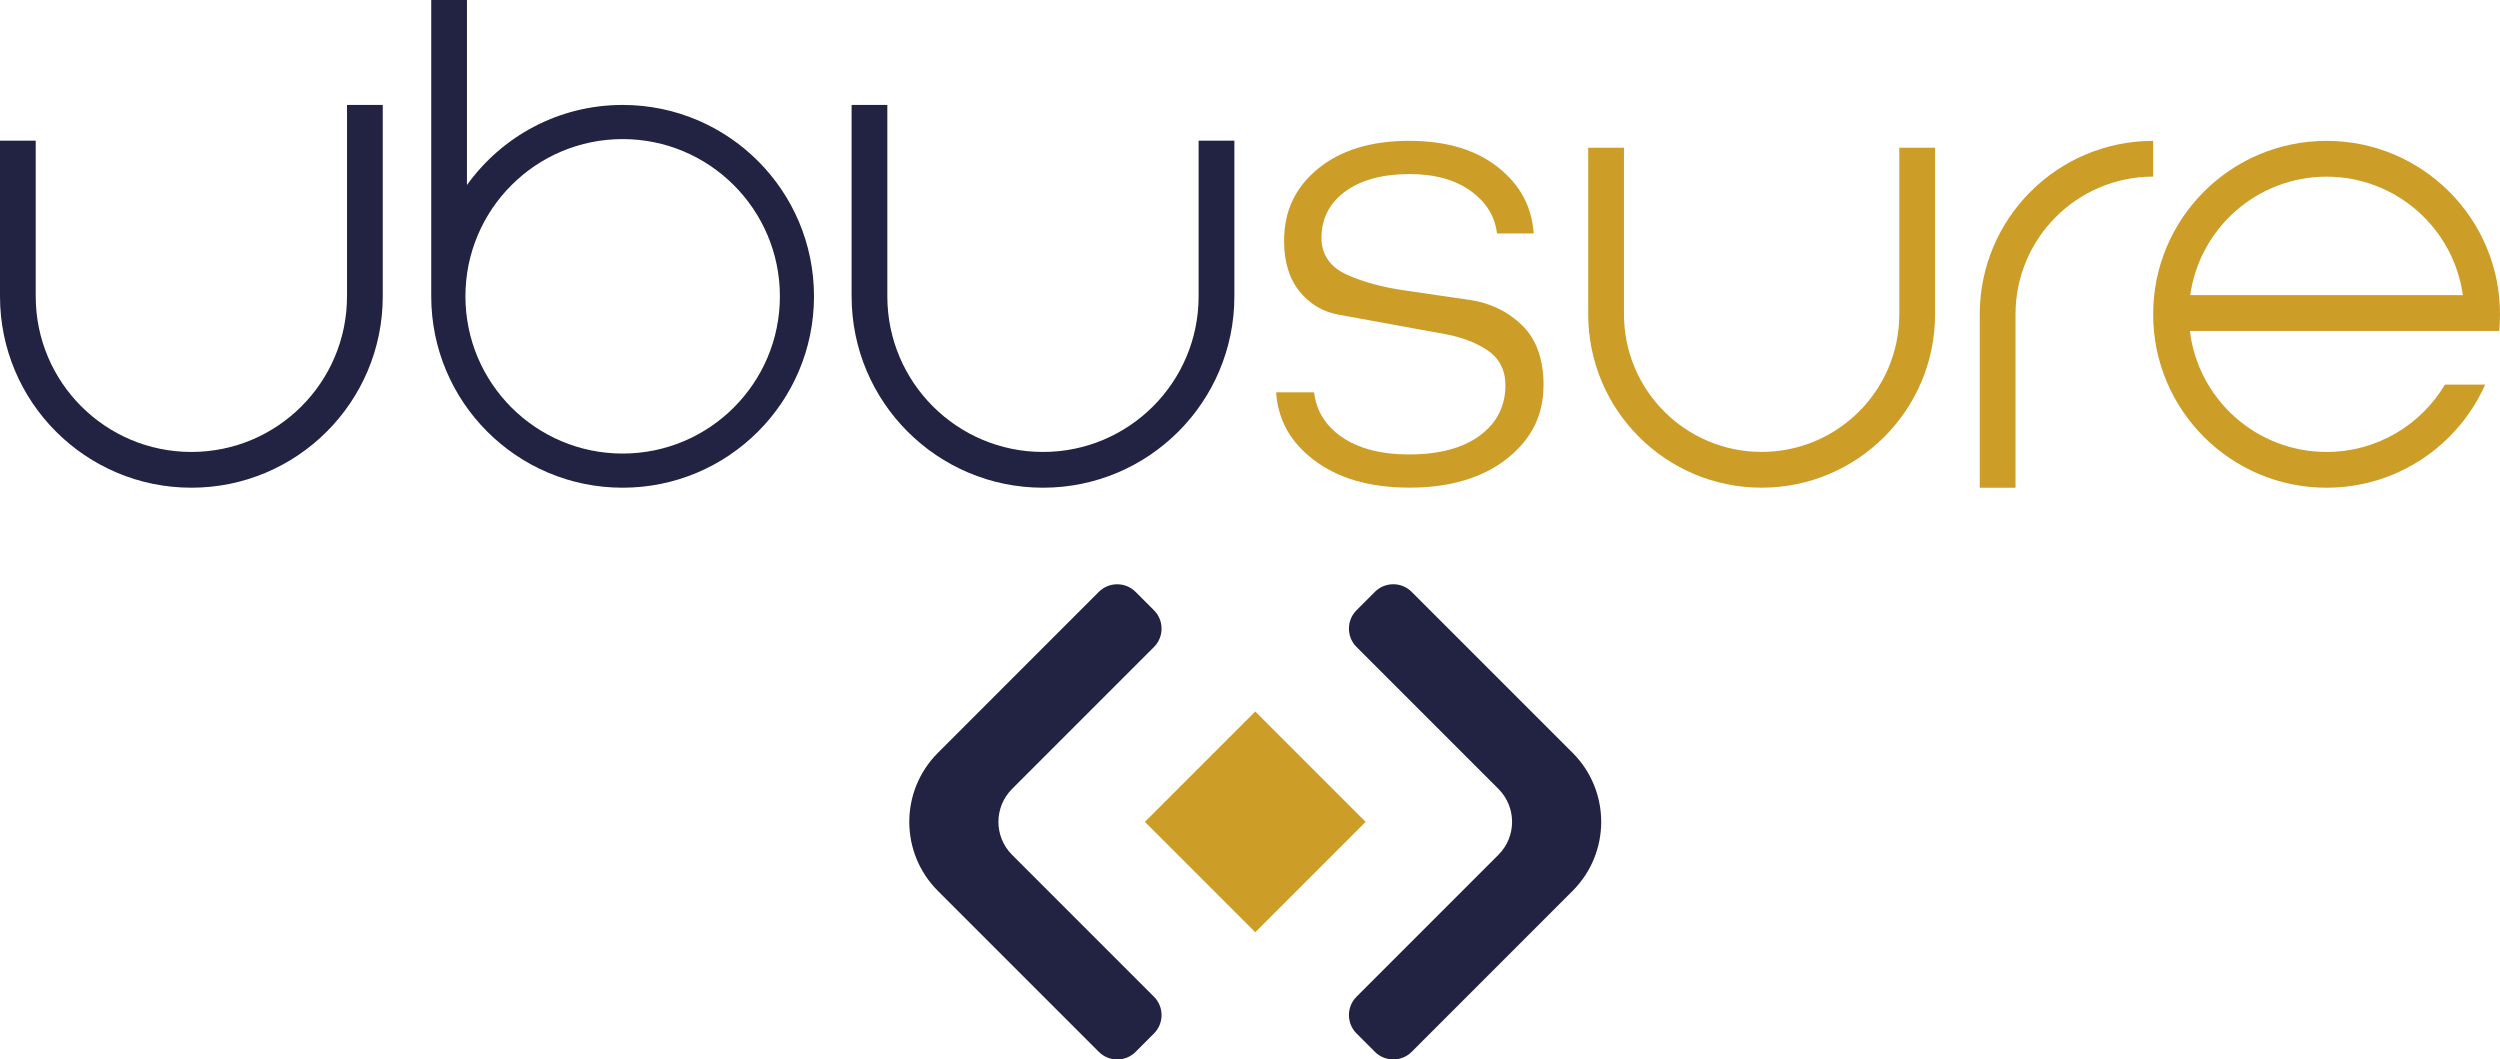 <?xml version="1.0" encoding="UTF-8"?>
<svg id="Layer_2" data-name="Layer 2" xmlns="http://www.w3.org/2000/svg" viewBox="0 0 621.53 263.4">
  <defs>
    <style>
      .cls-1 {
        fill: #222242;
      }

      .cls-2 {
        fill: #cc9d27;
      }
    </style>
  </defs>
  <g id="Layer_1-2" data-name="Layer 1">
    <g>
      <g>
        <g>
          <path class="cls-1" d="m341.81,147.14c2.52-2.52,6.62-2.52,9.14,0l40.03,40.03h0c9.47,9.48,9.46,24.83,0,34.3h0s-40.02,40.03-40.02,40.03c-2.52,2.52-6.62,2.52-9.14,0l-4.57-4.57c-2.52-2.52-2.52-6.62,0-9.14l35.28-35.28c4.52-4.52,4.52-11.86,0-16.38l-35.28-35.28c-2.52-2.52-2.52-6.62,0-9.14l4.57-4.57Z"/>
          <path class="cls-1" d="m282.33,261.51c-2.52,2.52-6.62,2.52-9.14,0l-40.03-40.03h0c-9.47-9.48-9.46-24.83,0-34.3h0s40.02-40.03,40.02-40.03c2.52-2.52,6.62-2.52,9.14,0l4.57,4.57c2.52,2.52,2.52,6.62,0,9.14l-35.28,35.28c-4.52,4.52-4.52,11.86,0,16.38l35.28,35.28c2.52,2.52,2.52,6.62,0,9.14l-4.57,4.57Z"/>
        </g>
        <rect class="cls-2" x="292.66" y="184.92" width="38.81" height="38.81" transform="translate(388.26 569.47) rotate(-135)"/>
      </g>
      <g>
        <path class="cls-1" d="m154.79,26.09c-15.95,0-30.06,7.86-38.7,19.91V0h-8.88v73.67c0,26.28,21.3,47.58,47.58,47.58s47.58-21.3,47.58-47.58-21.3-47.58-47.58-47.58Zm0,86.67c-21.58,0-39.08-17.51-39.08-39.09s17.5-39.09,39.08-39.09,39.1,17.5,39.1,39.09-17.51,39.09-39.1,39.09Z"/>
        <path class="cls-1" d="m95.16,26.09v47.58c0,26.28-21.3,47.58-47.58,47.58S0,99.95,0,73.67v-38.7h8.88v38.7c0,21.37,17.32,38.69,38.7,38.69s38.69-17.32,38.69-38.69V26.09h8.89Z"/>
        <path class="cls-1" d="m306.88,34.97v38.7c0,26.28-21.3,47.58-47.58,47.58s-47.58-21.3-47.58-47.58V26.09h8.88v47.58c0,21.37,17.32,38.69,38.7,38.69s38.69-17.32,38.69-38.69v-38.7h8.89Z"/>
        <path class="cls-2" d="m383.73,95.79c0,7.42-2.96,13.38-9.03,18.2-6.07,4.8-14.22,7.24-24.23,7.24s-17.98-2.35-23.99-7c-5.61-4.33-8.62-9.65-9.19-16.27l-.04-.43h9.46l.04.34c.57,4.35,2.83,7.94,6.7,10.68,4.18,2.94,9.85,4.43,16.84,4.43,7.45,0,13.34-1.56,17.53-4.63,4.28-3.13,6.45-7.37,6.45-12.59,0-3.77-1.52-6.7-4.53-8.72-2.84-1.88-6.36-3.23-10.48-3.98-2.03-.37-4.16-.76-6.37-1.16l-20.11-3.68c-3.94-.71-7.12-2.6-9.7-5.78-2.54-3.13-3.84-7.33-3.84-12.5,0-7.43,2.73-13.3,8.37-17.95,5.61-4.63,13.24-6.98,22.68-6.98s16.89,2.29,22.44,6.82c5.18,4.22,7.97,9.38,8.53,15.78l.04.43h-9.13l-.04-.34c-.56-4.02-2.66-7.41-6.25-10.06-3.9-2.9-9.09-4.37-15.4-4.37-6.66,0-12,1.42-15.91,4.23-4.01,2.88-6.04,6.81-6.04,11.67,0,4.14,2.23,7.32,6.45,9.18,3.95,1.76,8.72,3.05,14.15,3.83,4.24.63,8.51,1.25,12.79,1.88l3.42.49c5.18.75,9.59,2.9,13.14,6.39,3.5,3.44,5.27,8.44,5.27,14.86Z"/>
        <path class="cls-2" d="m535.3,35.02v8.89c-18.89,0-34.22,15.32-34.22,34.23v43.11h-8.89v-43.11c0-23.82,19.31-43.12,43.11-43.12Z"/>
        <path class="cls-2" d="m481.08,36.73v41.4c0,23.81-19.3,43.11-43.12,43.11s-43.11-19.3-43.11-43.11v-41.4h8.89v41.4c0,18.9,15.32,34.22,34.22,34.22s34.23-15.32,34.23-34.22v-41.4h8.89Z"/>
        <path class="cls-2" d="m621.53,78.14c0-23.82-19.31-43.12-43.12-43.12s-43.11,19.3-43.11,43.12,19.3,43.11,43.11,43.11c17.59,0,32.73-10.54,39.43-25.64h-10c-5.96,10.03-16.91,16.75-29.43,16.75-17.5,0-31.94-13.14-33.98-30.09h76.91c.13-1.37.19-2.74.19-4.13Zm-77.01-4.76c2.32-16.65,16.62-29.46,33.89-29.46s31.58,12.81,33.89,29.46h-67.78Z"/>
      </g>
    </g>
  </g>
</svg>